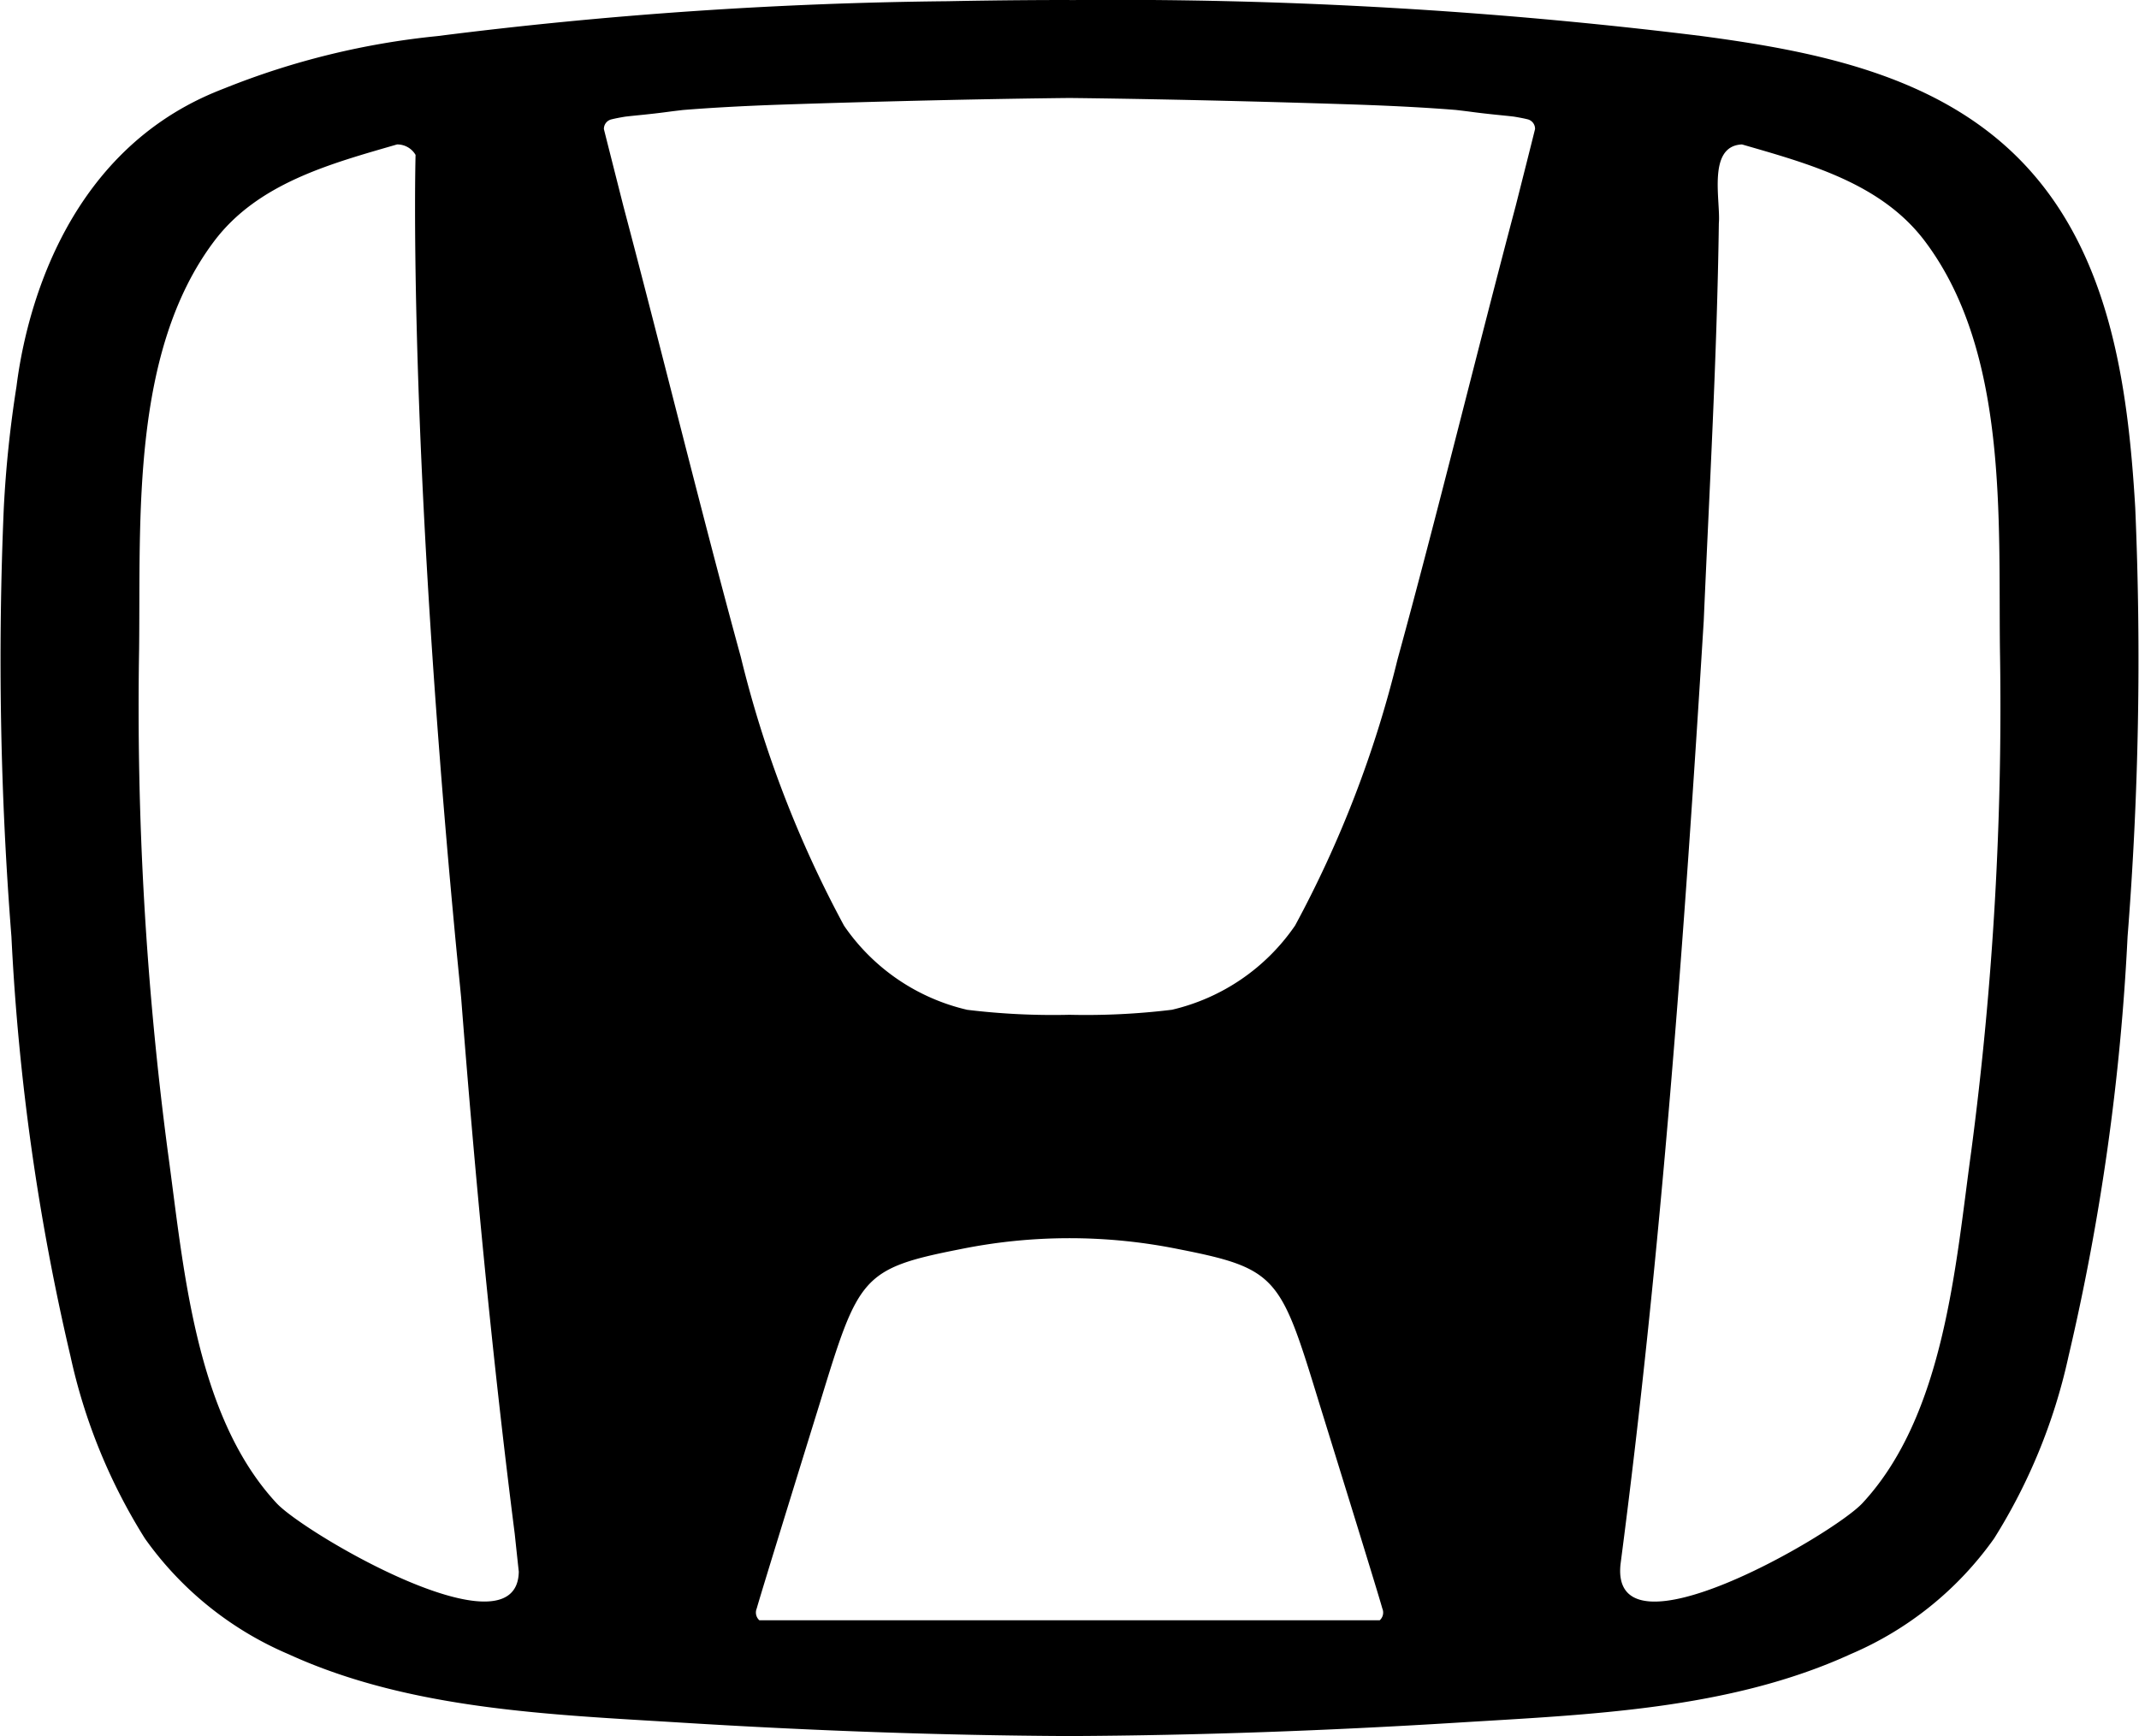 <svg id="Layer_1" data-name="Layer 1" xmlns="http://www.w3.org/2000/svg" viewBox="0 0 49.403 40.095"><defs><style>.cls-1{fill-rule:evenodd;}</style></defs><title>1ca</title><path class="cls-1" d="M49.316,11.725c-.169-2.854-.592-5.968-2.707-8.08-1.929-1.926-4.713-2.466-7.304-2.812A110.1,110.1,0,0,0,24.702.002V0c-.477,0-1.482.002-2.81.028a101.351,101.351,0,0,0-11.793.806,17.949,17.949,0,0,0-4.901,1.201q-.13.05-.254.102C1.395,3.625.57,7.415.381,8.925a26.73,26.73,0,0,0-.293,2.8,81.568,81.568,0,0,0,.176,9.909,53.846,53.846,0,0,0,1.365,9.695A13.173,13.173,0,0,0,3.347,35.534a7.819,7.819,0,0,0,3.319,2.673c2.806,1.283,6.045,1.392,9.076,1.58,2.973.184,5.966.295,8.96.31,2.995-.015,5.987-.126,8.96-.31,3.031-.188,6.269-.297,9.075-1.58a7.817,7.817,0,0,0,3.319-2.673,13.183,13.183,0,0,0,1.718-4.204A53.844,53.844,0,0,0,49.139,21.634,81.568,81.568,0,0,0,49.316,11.725ZM6.387,34.717c-1.898-2.044-2.149-5.495-2.513-8.131a78.553,78.553,0,0,1-.661-11.597C3.248,11.966,3.025,8.132,4.94,5.579c1.012-1.35,2.696-1.798,4.231-2.243a.487.487,0,0,1,.427.242c-.013.51-.107,5.359.56,13.923l.013.171q.066.843.142,1.732.016.192.033.386c.018.205.036.411.055.62q.028.315.058.635.018.199.037.401.036.388.075.783l.013.132.043.436.024.249c.321,4.133.713,8.259,1.237,12.377.044.414.074.694.094.877C11.949,38.287,7.037,35.42,6.387,34.717Zm25.479,2.705H17.538a.24.24,0,0,1-.06-.273c.092-.339,1.455-4.735,1.455-4.735.895-2.922.957-3.114,3.255-3.564a12.652,12.652,0,0,1,5.028,0c2.297.45,2.36.642,3.255,3.564,0,0,1.365,4.396,1.455,4.735A.239.239,0,0,1,31.866,37.423ZM35.009,4.748c-.881,3.319-1.844,7.254-2.733,10.489a25.743,25.743,0,0,1-2.366,6.143l-.002.002a4.758,4.758,0,0,1-2.841,1.94,16.365,16.365,0,0,1-2.365.116A16.389,16.389,0,0,1,22.339,23.323a4.748,4.748,0,0,1-2.822-1.91l-.022-.032a25.962,25.962,0,0,1-2.385-6.207c-.882-3.215-1.836-7.109-2.709-10.401-.198-.782-.36-1.42-.453-1.79A.225.225,0,0,1,14.127,2.756c.072-.018.17-.038.308-.061.234-.029.562-.053,1.01-.114.105-.014.216-.027.325-.04.577-.047,1.337-.093,2.343-.127,3.805-.126,6.446-.149,6.588-.151.142.002,2.784.026,6.588.151,1.004.034,1.764.079,2.341.126.11.013.221.026.327.04.45.061.779.085,1.013.114.136.023.234.042.305.06a.225.225,0,0,1,.179.227C35.363,3.349,35.204,3.977,35.009,4.748ZM45.529,26.586c-.364,2.636-.615,6.087-2.513,8.131-.667.721-5.833,3.729-5.588,1.412.948-7.24,1.472-14.502,1.922-21.789.132-3.058.307-6.121.349-9.181.045-.516-.277-1.789.535-1.823,1.534.445,3.219.893,4.23,2.243,1.915,2.552,1.692,6.388,1.727,9.409A78.362,78.362,0,0,1,45.529,26.586Z"/></svg>
